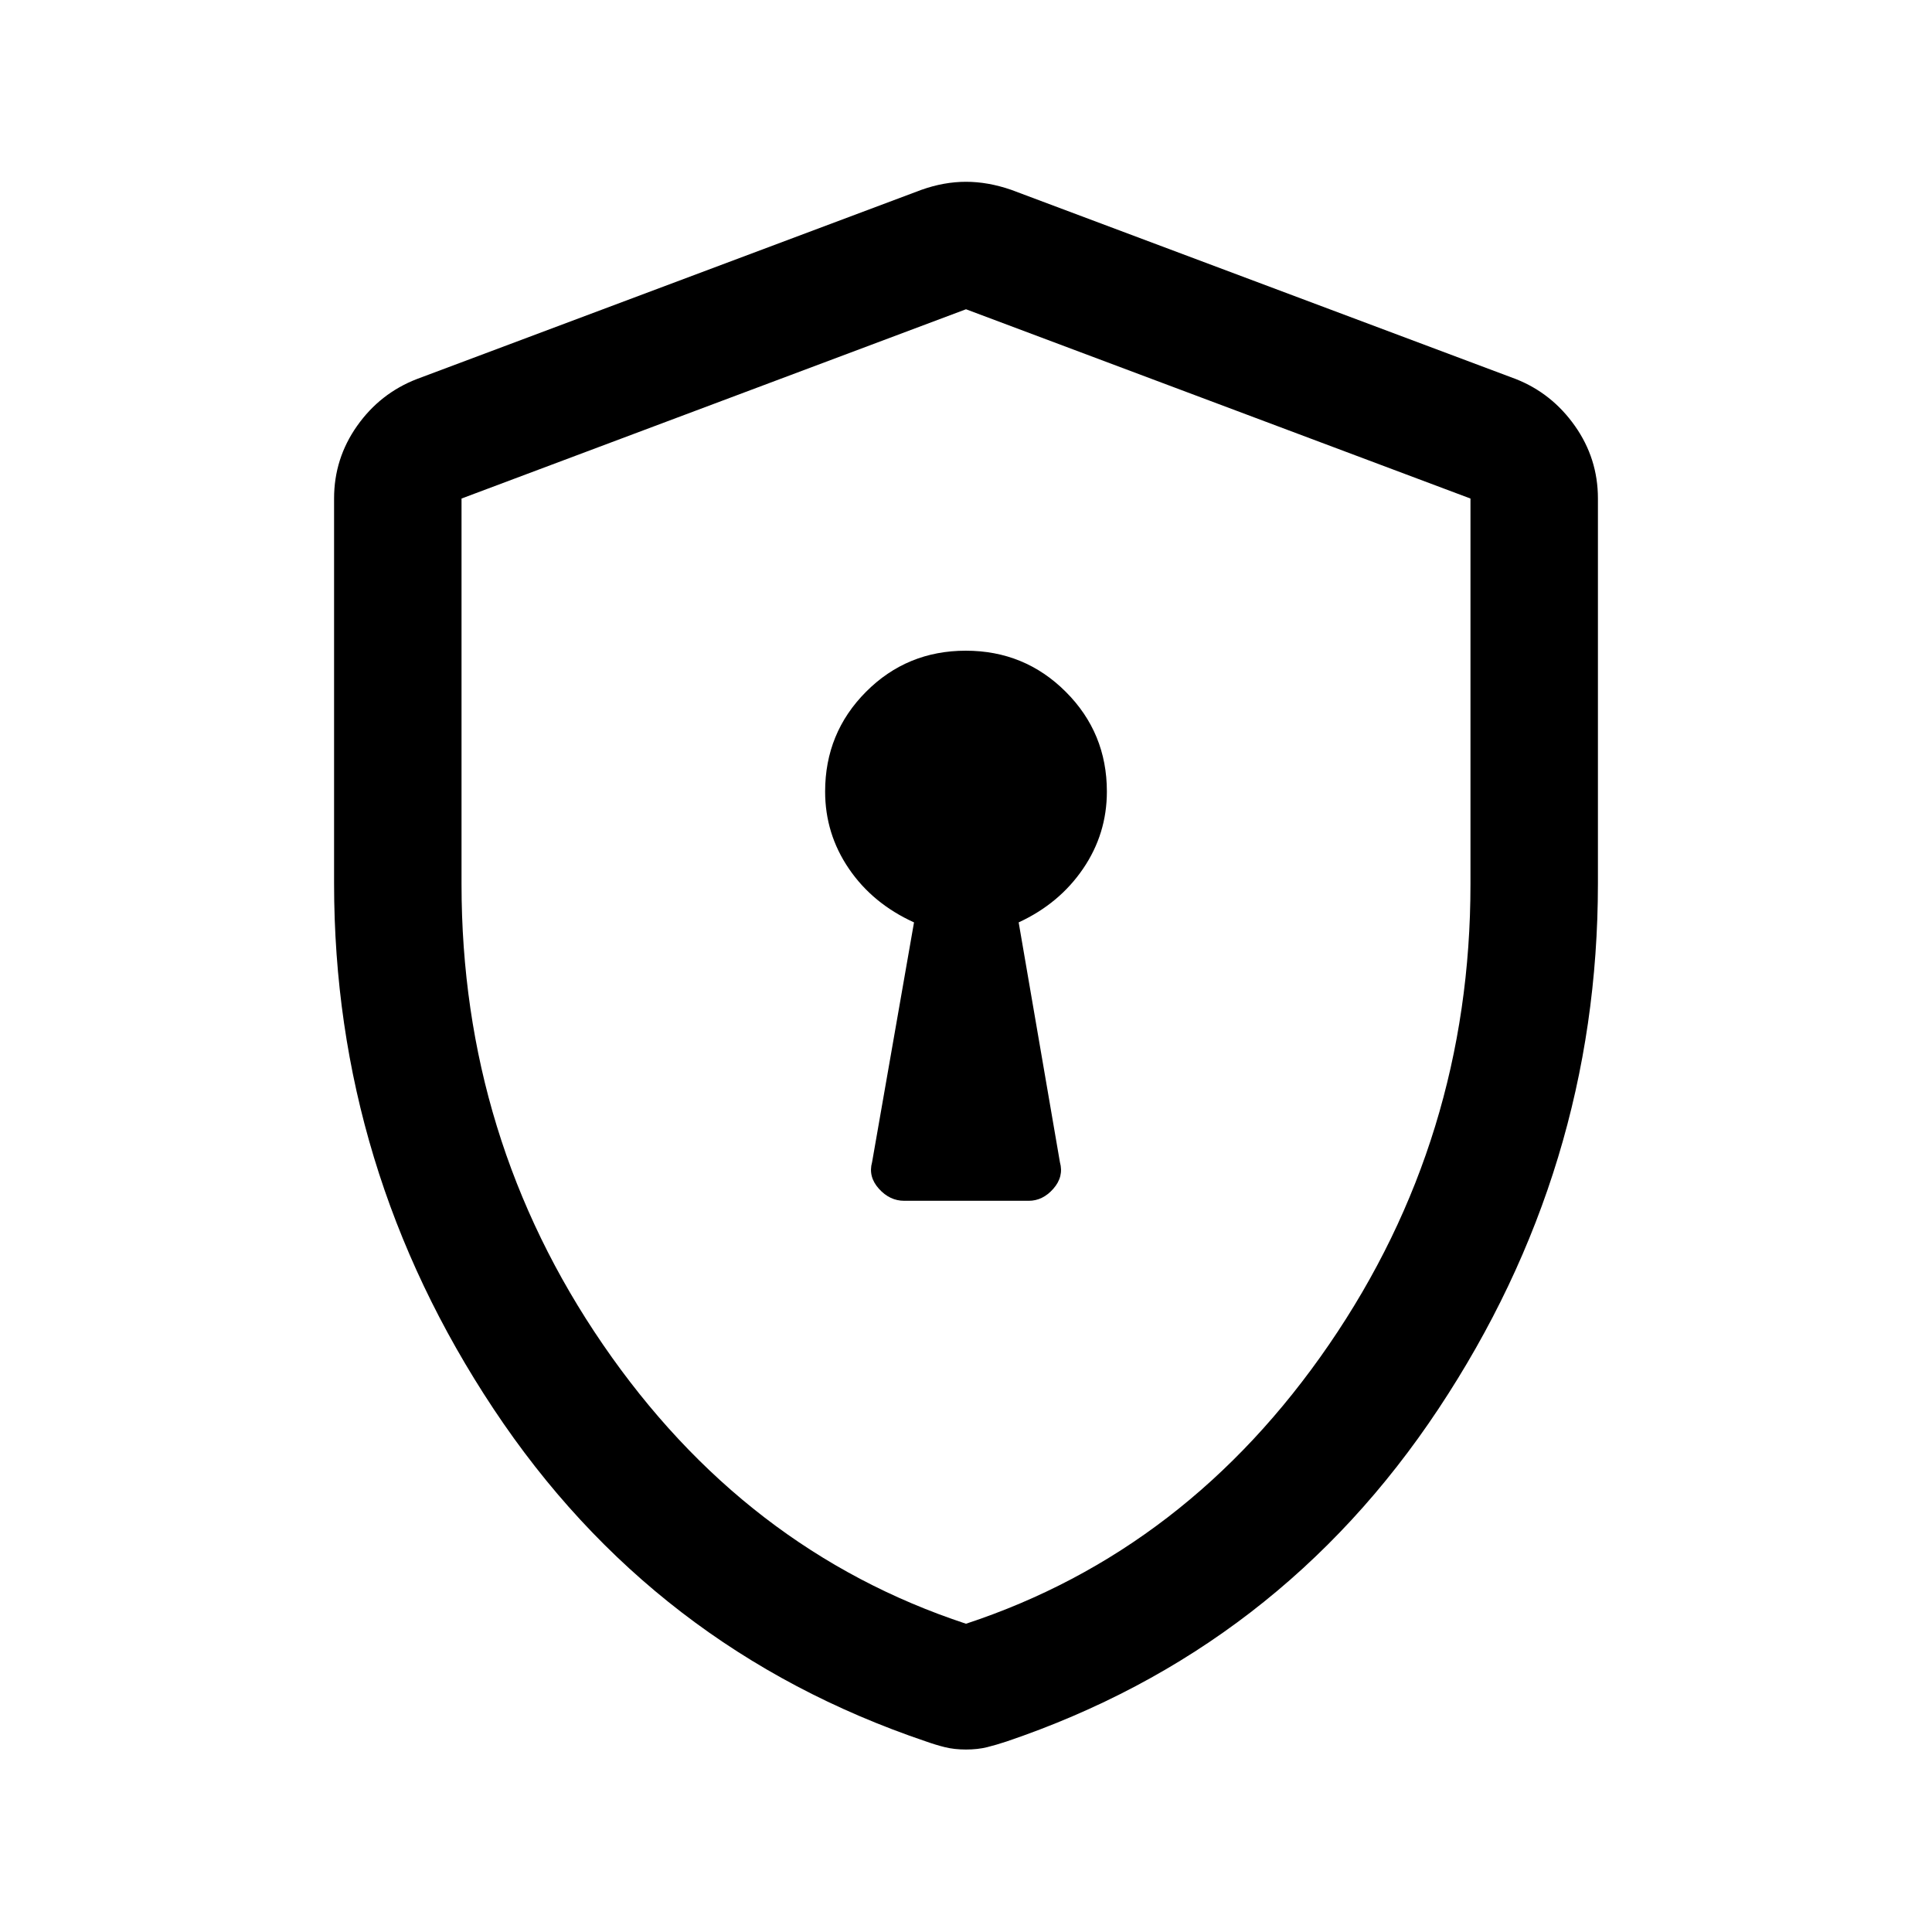 <svg xmlns="http://www.w3.org/2000/svg" height="40" viewBox="0 -960 960 960" width="40"><path d="M449.3-363.33h61.87q6.97 0 12.23-5.99 5.27-5.99 3.27-13.18l-20.5-119.17q20.21-9.34 32.02-26.68Q550-545.68 550-566.67q0-29.18-20.44-49.59-20.43-20.41-49.66-20.41-29.23 0-49.57 20.41Q410-595.85 410-566.67q0 20.99 11.81 38.32 11.81 17.34 32.36 26.68L433.33-382.5q-2 7.19 3.39 13.18 5.39 5.99 12.58 5.99ZM480-90.67q-5.79 0-10.47-1.16-4.68-1.17-9.36-2.84Q324.5-140.5 245.25-259.92 166-379.33 166-521.03v-191.28q0-19.84 11.44-36.06 11.44-16.22 29.73-23.3l250.66-94q11.25-4 22.17-4 10.92 0 22.5 4l250.67 94q17.95 7.08 29.39 23.3Q794-732.15 794-712.31v191.28q0 141.7-79.25 261.11Q635.5-140.5 500.17-94.67q-5.02 1.67-9.7 2.84-4.68 1.16-10.47 1.16Zm0-62.5q110.17-36.33 180.42-138.77 70.25-102.43 70.25-228.73v-191.61L480-806.33l-250.67 94.05v191.61q0 126.3 70.25 228.73Q369.83-189.5 480-153.17Zm0-326.66Z"/></svg>